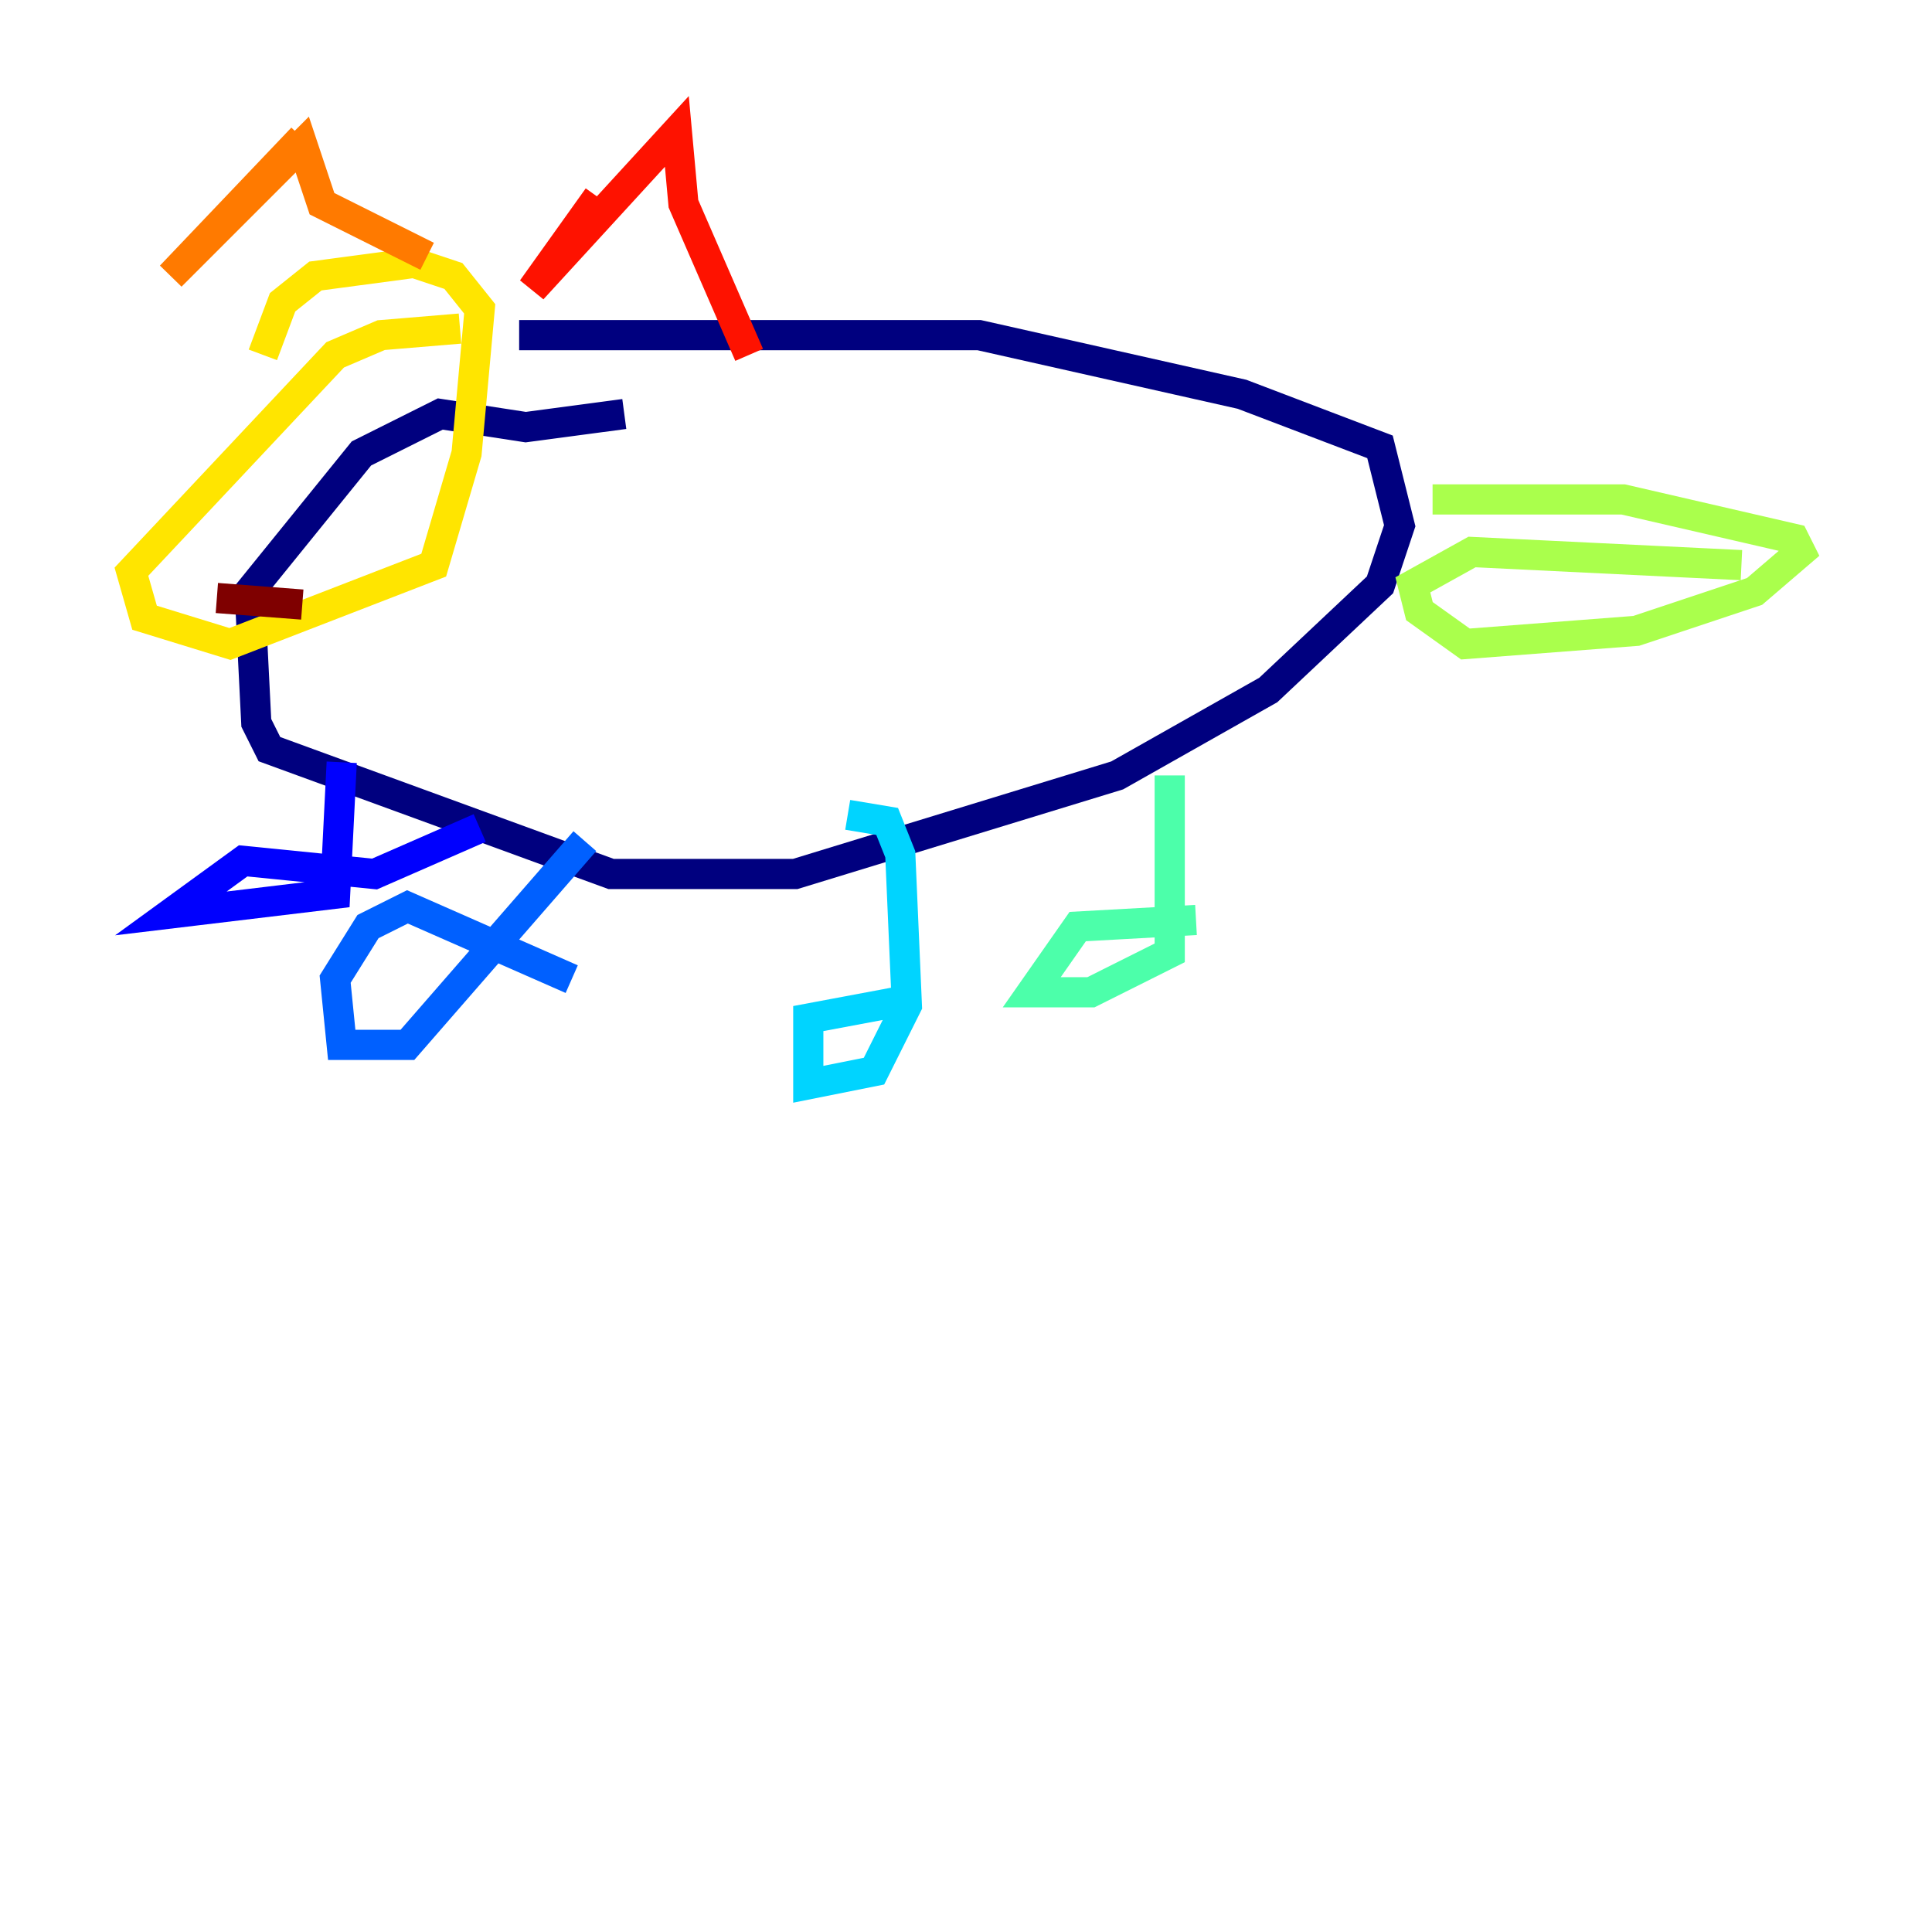 <?xml version="1.0" encoding="utf-8" ?>
<svg baseProfile="tiny" height="128" version="1.2" viewBox="0,0,128,128" width="128" xmlns="http://www.w3.org/2000/svg" xmlns:ev="http://www.w3.org/2001/xml-events" xmlns:xlink="http://www.w3.org/1999/xlink"><defs /><polyline fill="none" points="34.395,22.204 64.871,22.204 82.286,26.122 91.429,29.605 92.735,34.83 91.429,38.748 84.027,45.714 74.014,51.374 52.68,57.905 40.49,57.905 17.85,49.633 16.98,47.891 16.544,39.184 23.946,30.041 29.17,27.429 34.83,28.299 41.361,27.429" stroke="#00007f" stroke-width="2" /><polyline fill="none" points="22.64,50.503 22.204,59.211 11.32,60.517 16.109,57.034 24.816,57.905 31.782,54.857" stroke="#0000fe" stroke-width="2" /><polyline fill="none" points="38.748,55.728 26.993,69.225 22.64,69.225 22.204,64.871 24.381,61.388 26.993,60.082 37.878,64.871" stroke="#0060ff" stroke-width="2" /><polyline fill="none" points="56.163,53.986 58.776,54.422 59.646,56.599 60.082,66.612 57.905,70.966 53.551,71.837 53.551,67.483 60.517,66.177" stroke="#00d4ff" stroke-width="2" /><polyline fill="none" points="77.497,51.374 77.497,63.129 72.272,65.742 68.354,65.742 71.401,61.388 79.238,60.952" stroke="#4cffaa" stroke-width="2" /><polyline fill="none" points="94.912,33.088 107.537,33.088 118.857,35.701 119.293,36.571 116.245,39.184 108.408,41.796 97.088,42.667 94.041,40.49 93.605,38.748 97.524,36.571 115.374,37.442" stroke="#aaff4c" stroke-width="2" /><polyline fill="none" points="30.476,21.769 25.252,22.204 22.204,23.51 8.707,37.878 9.578,40.925 15.238,42.667 28.735,37.442 30.912,30.041 31.782,20.463 30.041,18.286 27.429,17.415 20.898,18.286 18.721,20.027 17.415,23.51" stroke="#ffe500" stroke-width="2" /><polyline fill="none" points="20.027,9.143 11.32,18.286 20.027,9.578 21.333,13.497 28.299,16.98" stroke="#ff7a00" stroke-width="2" /><polyline fill="none" points="39.619,13.061 35.265,19.157 44.843,8.707 45.279,13.497 49.633,23.51" stroke="#fe1200" stroke-width="2" /><polyline fill="none" points="14.367,39.619 20.027,40.054" stroke="#7f0000" stroke-width="2" /></svg>